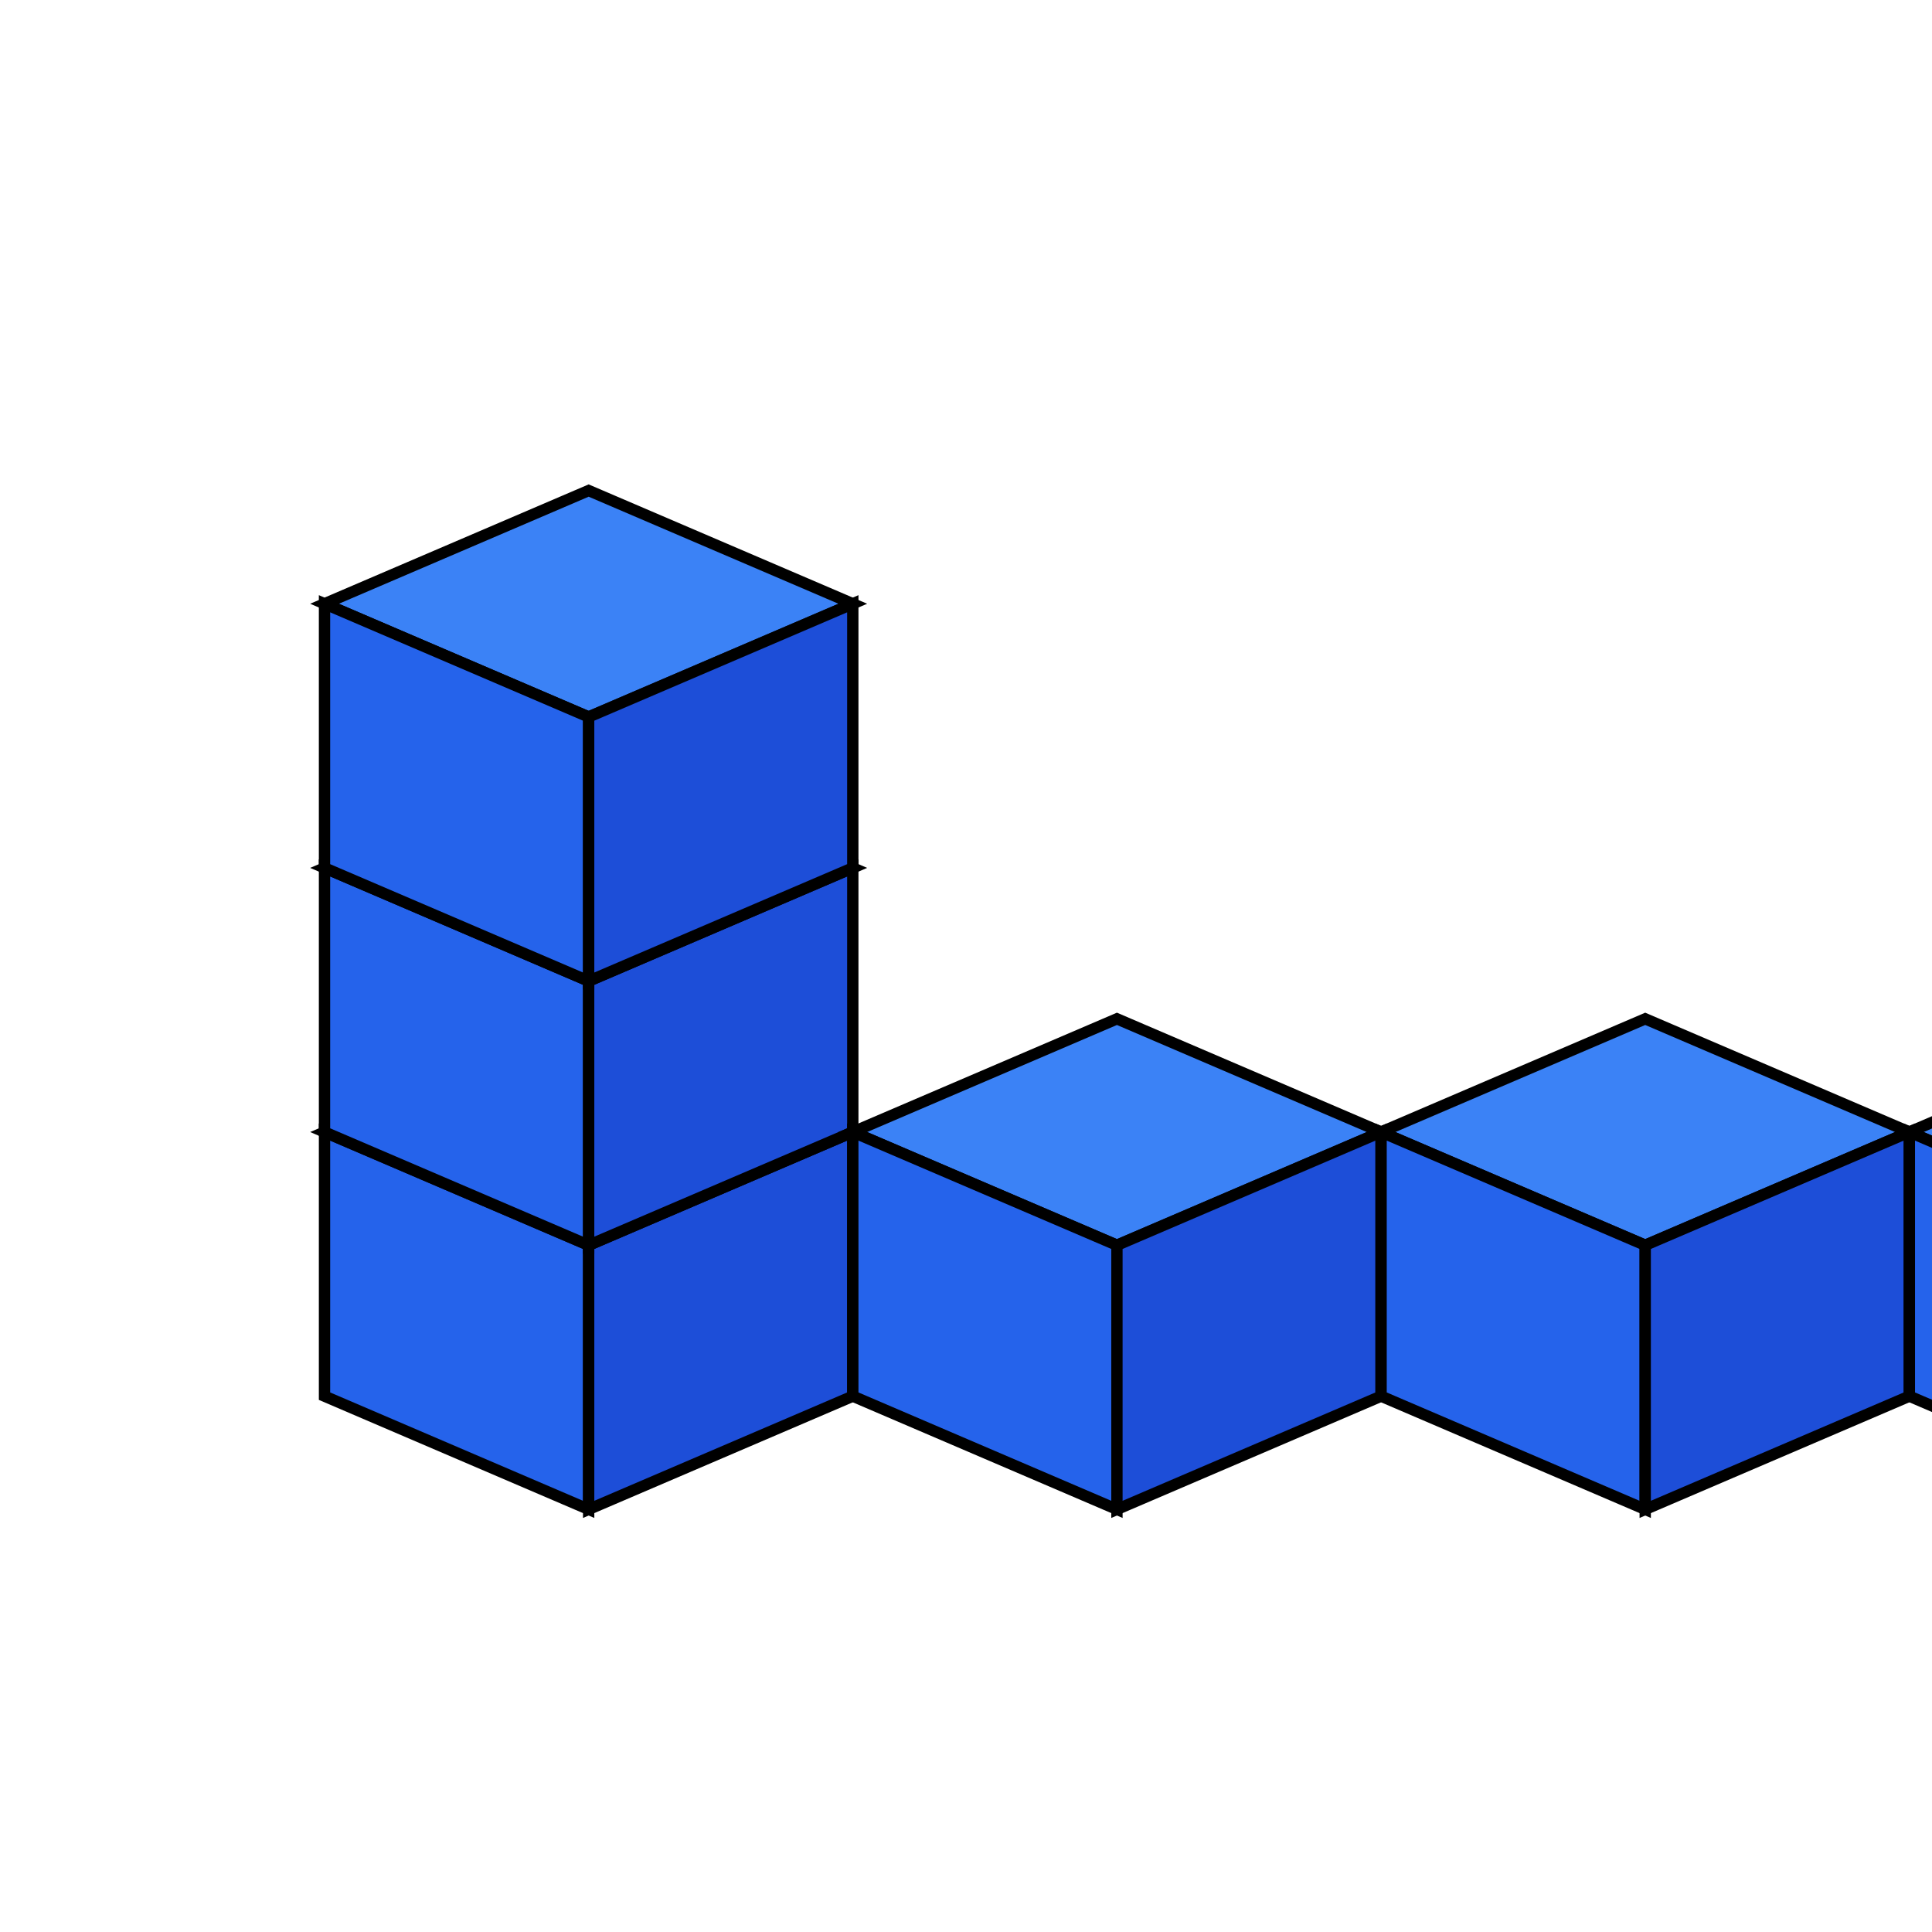 <svg viewBox="0 0 512 512" xmlns="http://www.w3.org/2000/svg">
  <!-- U-shaped 3D structure made of 7 unit cubes opening upward -->
  <!-- Left vertical arm (3 cubes) -->
  <g id="left-arm">
    <!-- Bottom cube of left arm -->
    <g id="left-cube1">
      <path d="M86 300 L156 270 L226 300 L156 330 Z" fill="#3b82f6" stroke="#000" stroke-width="3"/>
      <path d="M86 300 L156 330 L156 400 L86 370 Z" fill="#2563eb" stroke="#000" stroke-width="3"/>
      <path d="M156 330 L226 300 L226 370 L156 400 Z" fill="#1d4ed8" stroke="#000" stroke-width="3"/>
    </g>
    <!-- Middle cube of left arm -->
    <g id="left-cube2">
      <path d="M86 230 L156 200 L226 230 L156 260 Z" fill="#3b82f6" stroke="#000" stroke-width="3"/>
      <path d="M86 230 L156 260 L156 330 L86 300 Z" fill="#2563eb" stroke="#000" stroke-width="3"/>
      <path d="M156 260 L226 230 L226 300 L156 330 Z" fill="#1d4ed8" stroke="#000" stroke-width="3"/>
    </g>
    <!-- Top cube of left arm -->
    <g id="left-cube3">
      <path d="M86 160 L156 130 L226 160 L156 190 Z" fill="#3b82f6" stroke="#000" stroke-width="3"/>
      <path d="M86 160 L156 190 L156 260 L86 230 Z" fill="#2563eb" stroke="#000" stroke-width="3"/>
      <path d="M156 190 L226 160 L226 230 L156 260 Z" fill="#1d4ed8" stroke="#000" stroke-width="3"/>
    </g>
  </g>
  
  <!-- Bottom horizontal connector (3 cubes) -->
  <g id="bottom-connector">
    <!-- Left connector cube -->
    <g id="bottom-cube1">
      <path d="M226 300 L296 270 L366 300 L296 330 Z" fill="#3b82f6" stroke="#000" stroke-width="3"/>
      <path d="M226 300 L296 330 L296 400 L226 370 Z" fill="#2563eb" stroke="#000" stroke-width="3"/>
      <path d="M296 330 L366 300 L366 370 L296 400 Z" fill="#1d4ed8" stroke="#000" stroke-width="3"/>
    </g>
    <!-- Center connector cube -->
    <g id="bottom-cube2">
      <path d="M366 300 L436 270 L506 300 L436 330 Z" fill="#3b82f6" stroke="#000" stroke-width="3"/>
      <path d="M366 300 L436 330 L436 400 L366 370 Z" fill="#2563eb" stroke="#000" stroke-width="3"/>
      <path d="M436 330 L506 300 L506 370 L436 400 Z" fill="#1d4ed8" stroke="#000" stroke-width="3"/>
    </g>
    <!-- Right connector cube -->
    <g id="bottom-cube3">
      <path d="M506 300 L576 270 L646 300 L576 330 Z" fill="#3b82f6" stroke="#000" stroke-width="3"/>
      <path d="M506 300 L576 330 L576 400 L506 370 Z" fill="#2563eb" stroke="#000" stroke-width="3"/>
      <path d="M576 330 L646 300 L646 370 L576 400 Z" fill="#1d4ed8" stroke="#000" stroke-width="3"/>
    </g>
  </g>
  
  <!-- Right vertical arm (3 cubes) -->
  <g id="right-arm">
    <!-- Bottom cube of right arm -->
    <g id="right-cube1">
      <path d="M646 300 L716 270 L786 300 L716 330 Z" fill="#3b82f6" stroke="#000" stroke-width="3"/>
      <path d="M646 300 L716 330 L716 400 L646 370 Z" fill="#2563eb" stroke="#000" stroke-width="3"/>
      <path d="M716 330 L786 300 L786 370 L716 400 Z" fill="#1d4ed8" stroke="#000" stroke-width="3"/>
    </g>
    <!-- Middle cube of right arm -->
    <g id="right-cube2">
      <path d="M646 230 L716 200 L786 230 L716 260 Z" fill="#3b82f6" stroke="#000" stroke-width="3"/>
      <path d="M646 230 L716 260 L716 330 L646 300 Z" fill="#2563eb" stroke="#000" stroke-width="3"/>
      <path d="M716 260 L786 230 L786 300 L716 330 Z" fill="#1d4ed8" stroke="#000" stroke-width="3"/>
    </g>
    <!-- Top cube of right arm -->
    <g id="right-cube3">
      <path d="M646 160 L716 130 L786 160 L716 190 Z" fill="#3b82f6" stroke="#000" stroke-width="3"/>
      <path d="M646 160 L716 190 L716 260 L646 230 Z" fill="#2563eb" stroke="#000" stroke-width="3"/>
      <path d="M716 190 L786 160 L786 230 L716 260 Z" fill="#1d4ed8" stroke="#000" stroke-width="3"/>
    </g>
  </g>
</svg>
